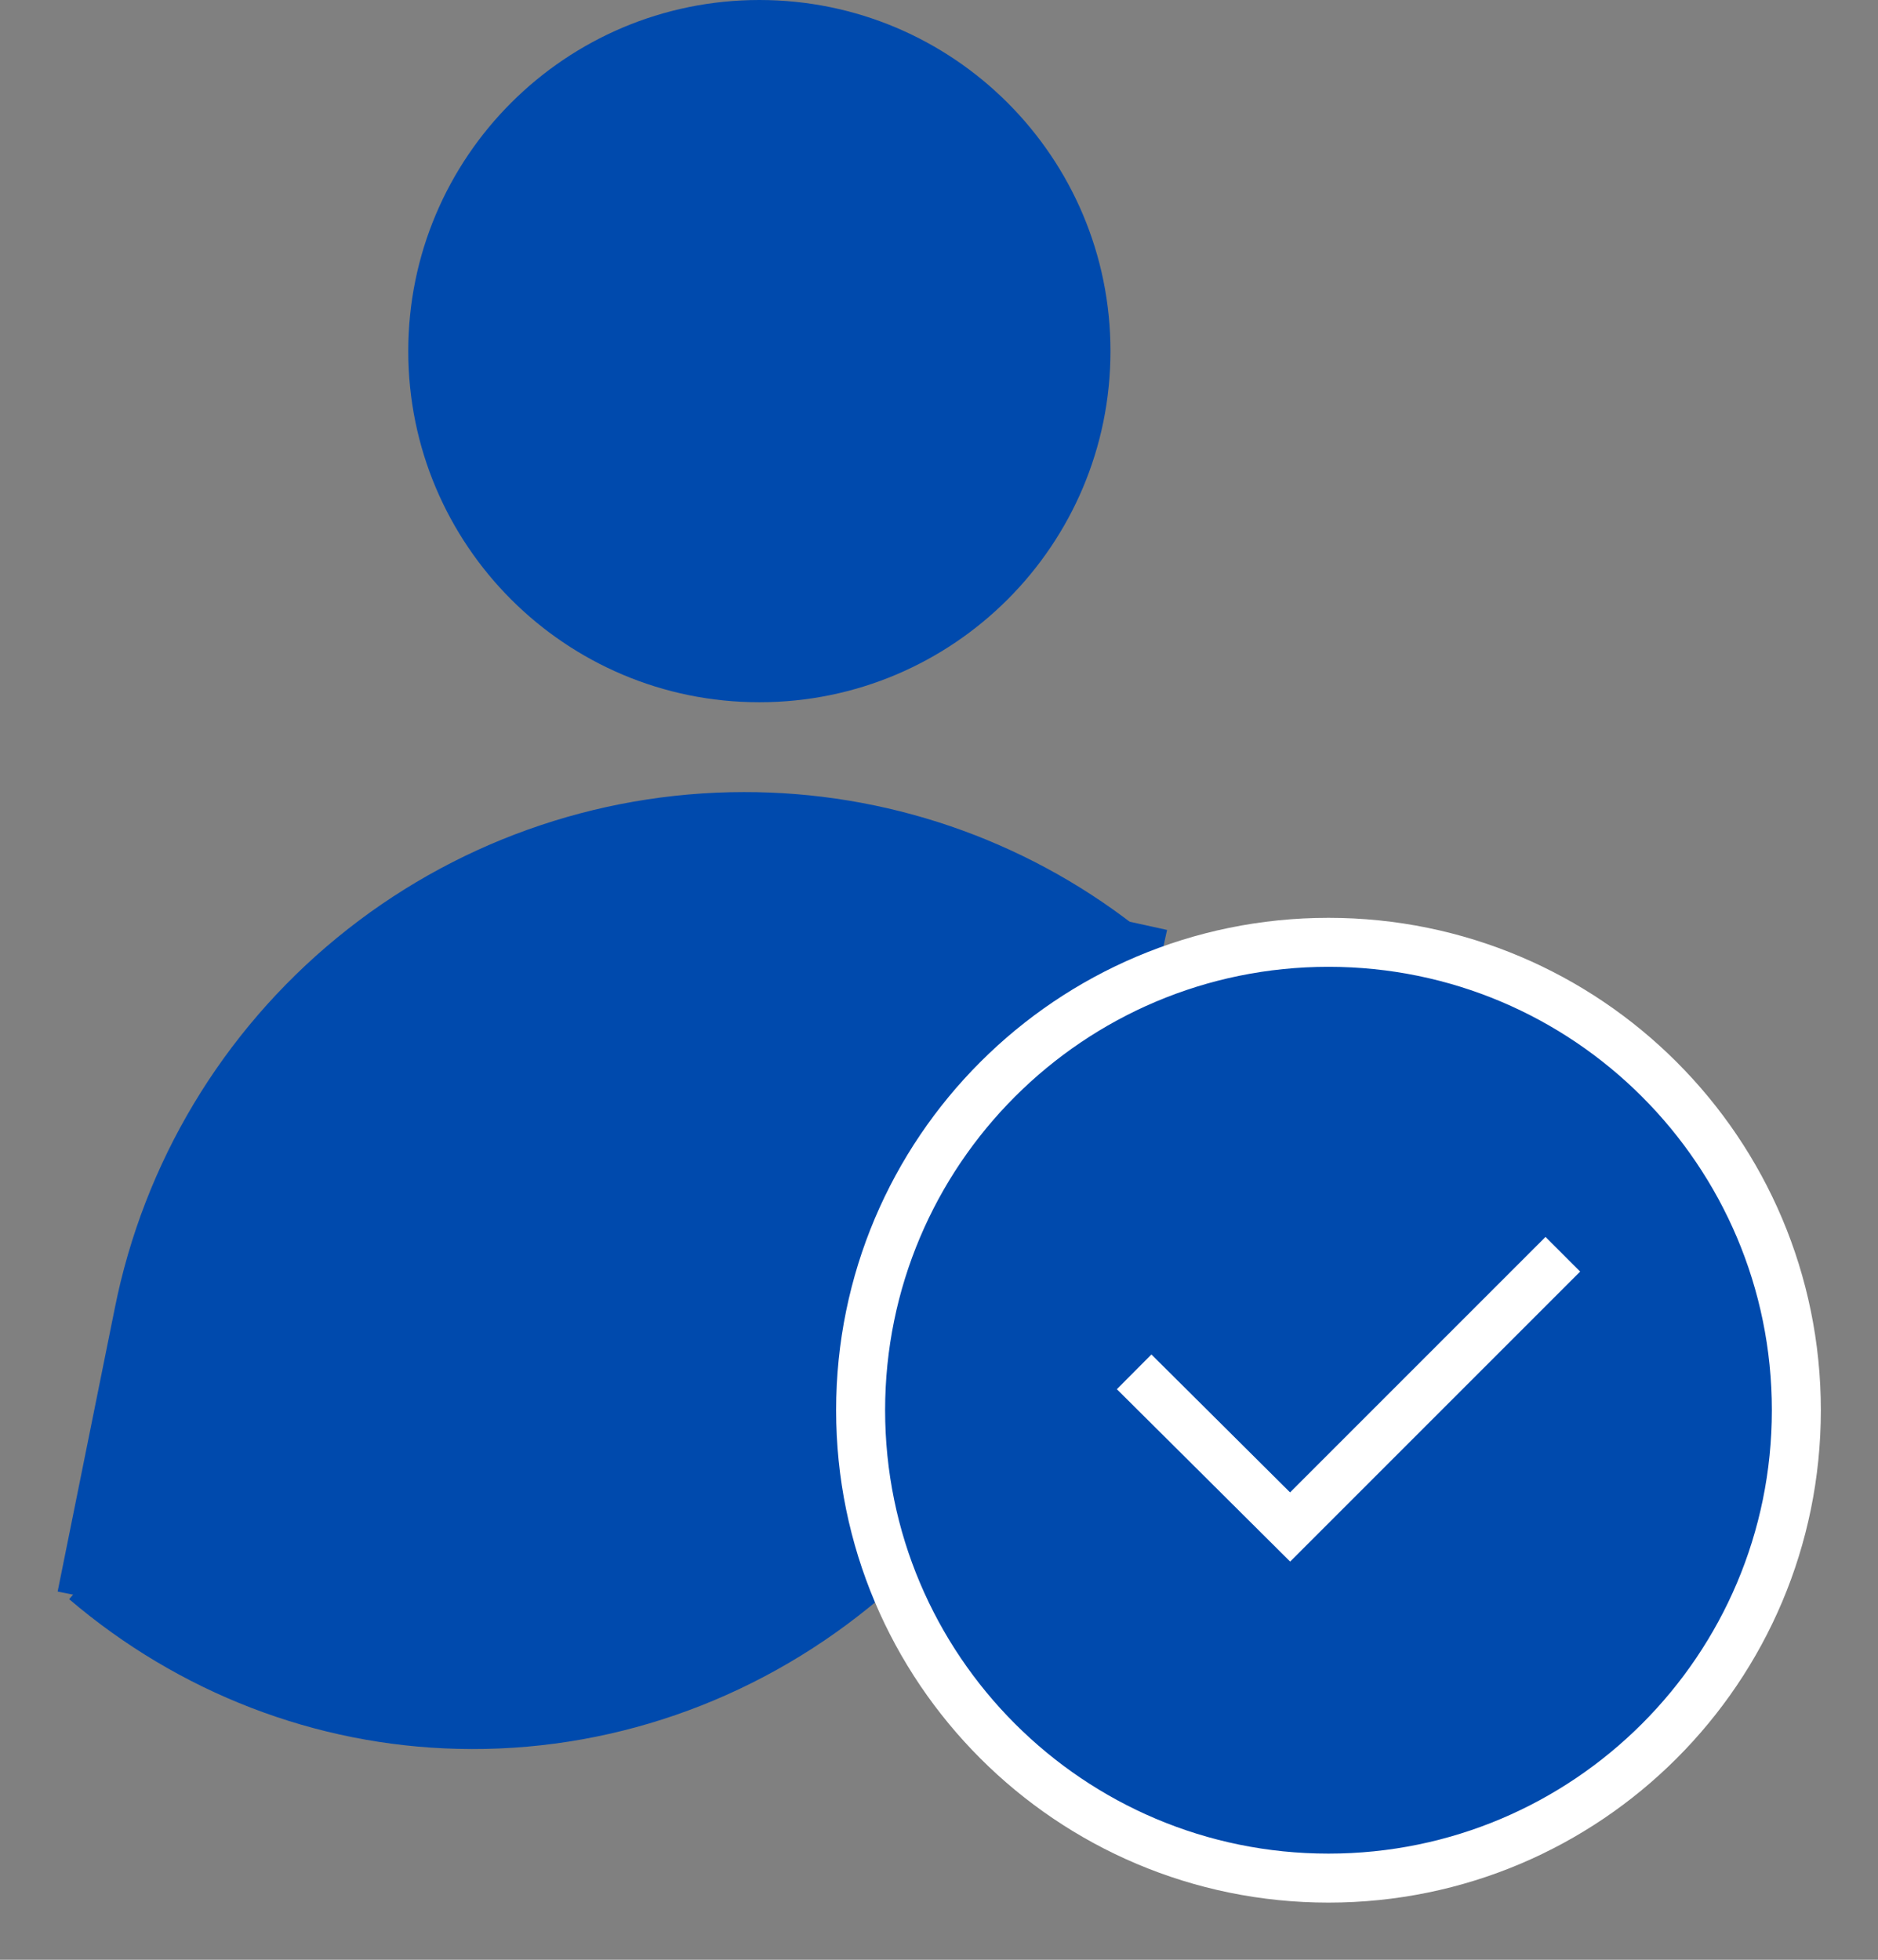 <svg width="23" height="24" viewBox="0 0 23 24" fill="none" xmlns="http://www.w3.org/2000/svg">
<rect x="0" y="0" width="23" height="24" fill="#808080" stroke="none"/>
<path d="M9.3 8.6C11.675 8.6 13.6 6.675 13.6 4.3C13.6 1.925 11.675 0 9.3 0C6.925 0 5 1.925 5 4.3C5 6.675 6.925 8.6 9.3 8.6Z" fill="#004AAD"/>
<path d="M1 19.55L1.7 16.08C2.042 14.366 2.967 12.824 4.318 11.716C5.669 10.607 7.362 10.001 9.11 10C10.775 9.997 12.394 10.549 13.71 11.57" fill="#004AAD"/>
<path d="M1 19.55L1.7 16.08C2.042 14.366 2.967 12.824 4.318 11.716C5.669 10.607 7.362 10.001 9.11 10C10.775 9.997 12.394 10.549 13.71 11.57" stroke="#004AAD" stroke-width="0.6" stroke-miterlimit="10"/>
<path d="M14 11.324L13.206 14.939C12.817 16.725 11.848 18.317 10.464 19.443C9.08 20.569 7.366 21.161 5.613 21.117C3.943 21.078 2.334 20.458 1.042 19.356" fill="#004AAD"/>
<path d="M14 11.324L13.206 14.939C12.817 16.725 11.848 18.317 10.464 19.443C9.08 20.569 7.366 21.161 5.613 21.117C3.943 21.078 2.334 20.458 1.042 19.356" stroke="#004AAD" stroke-width="0.6" stroke-miterlimit="10"/>
<path d="M16.27 23C19.435 23 22 20.435 22 17.27C22 14.105 19.435 11.54 16.27 11.54C13.105 11.54 10.54 14.105 10.54 17.27C10.54 20.435 13.105 23 16.27 23Z" fill="#004AAD" stroke="white" stroke-width="0.6" stroke-miterlimit="10"/>
<path d="M19.14 15.36L15.8 18.7L13.89 16.8" stroke="white" stroke-width="0.6" stroke-miterlimit="10"/>
</svg>
